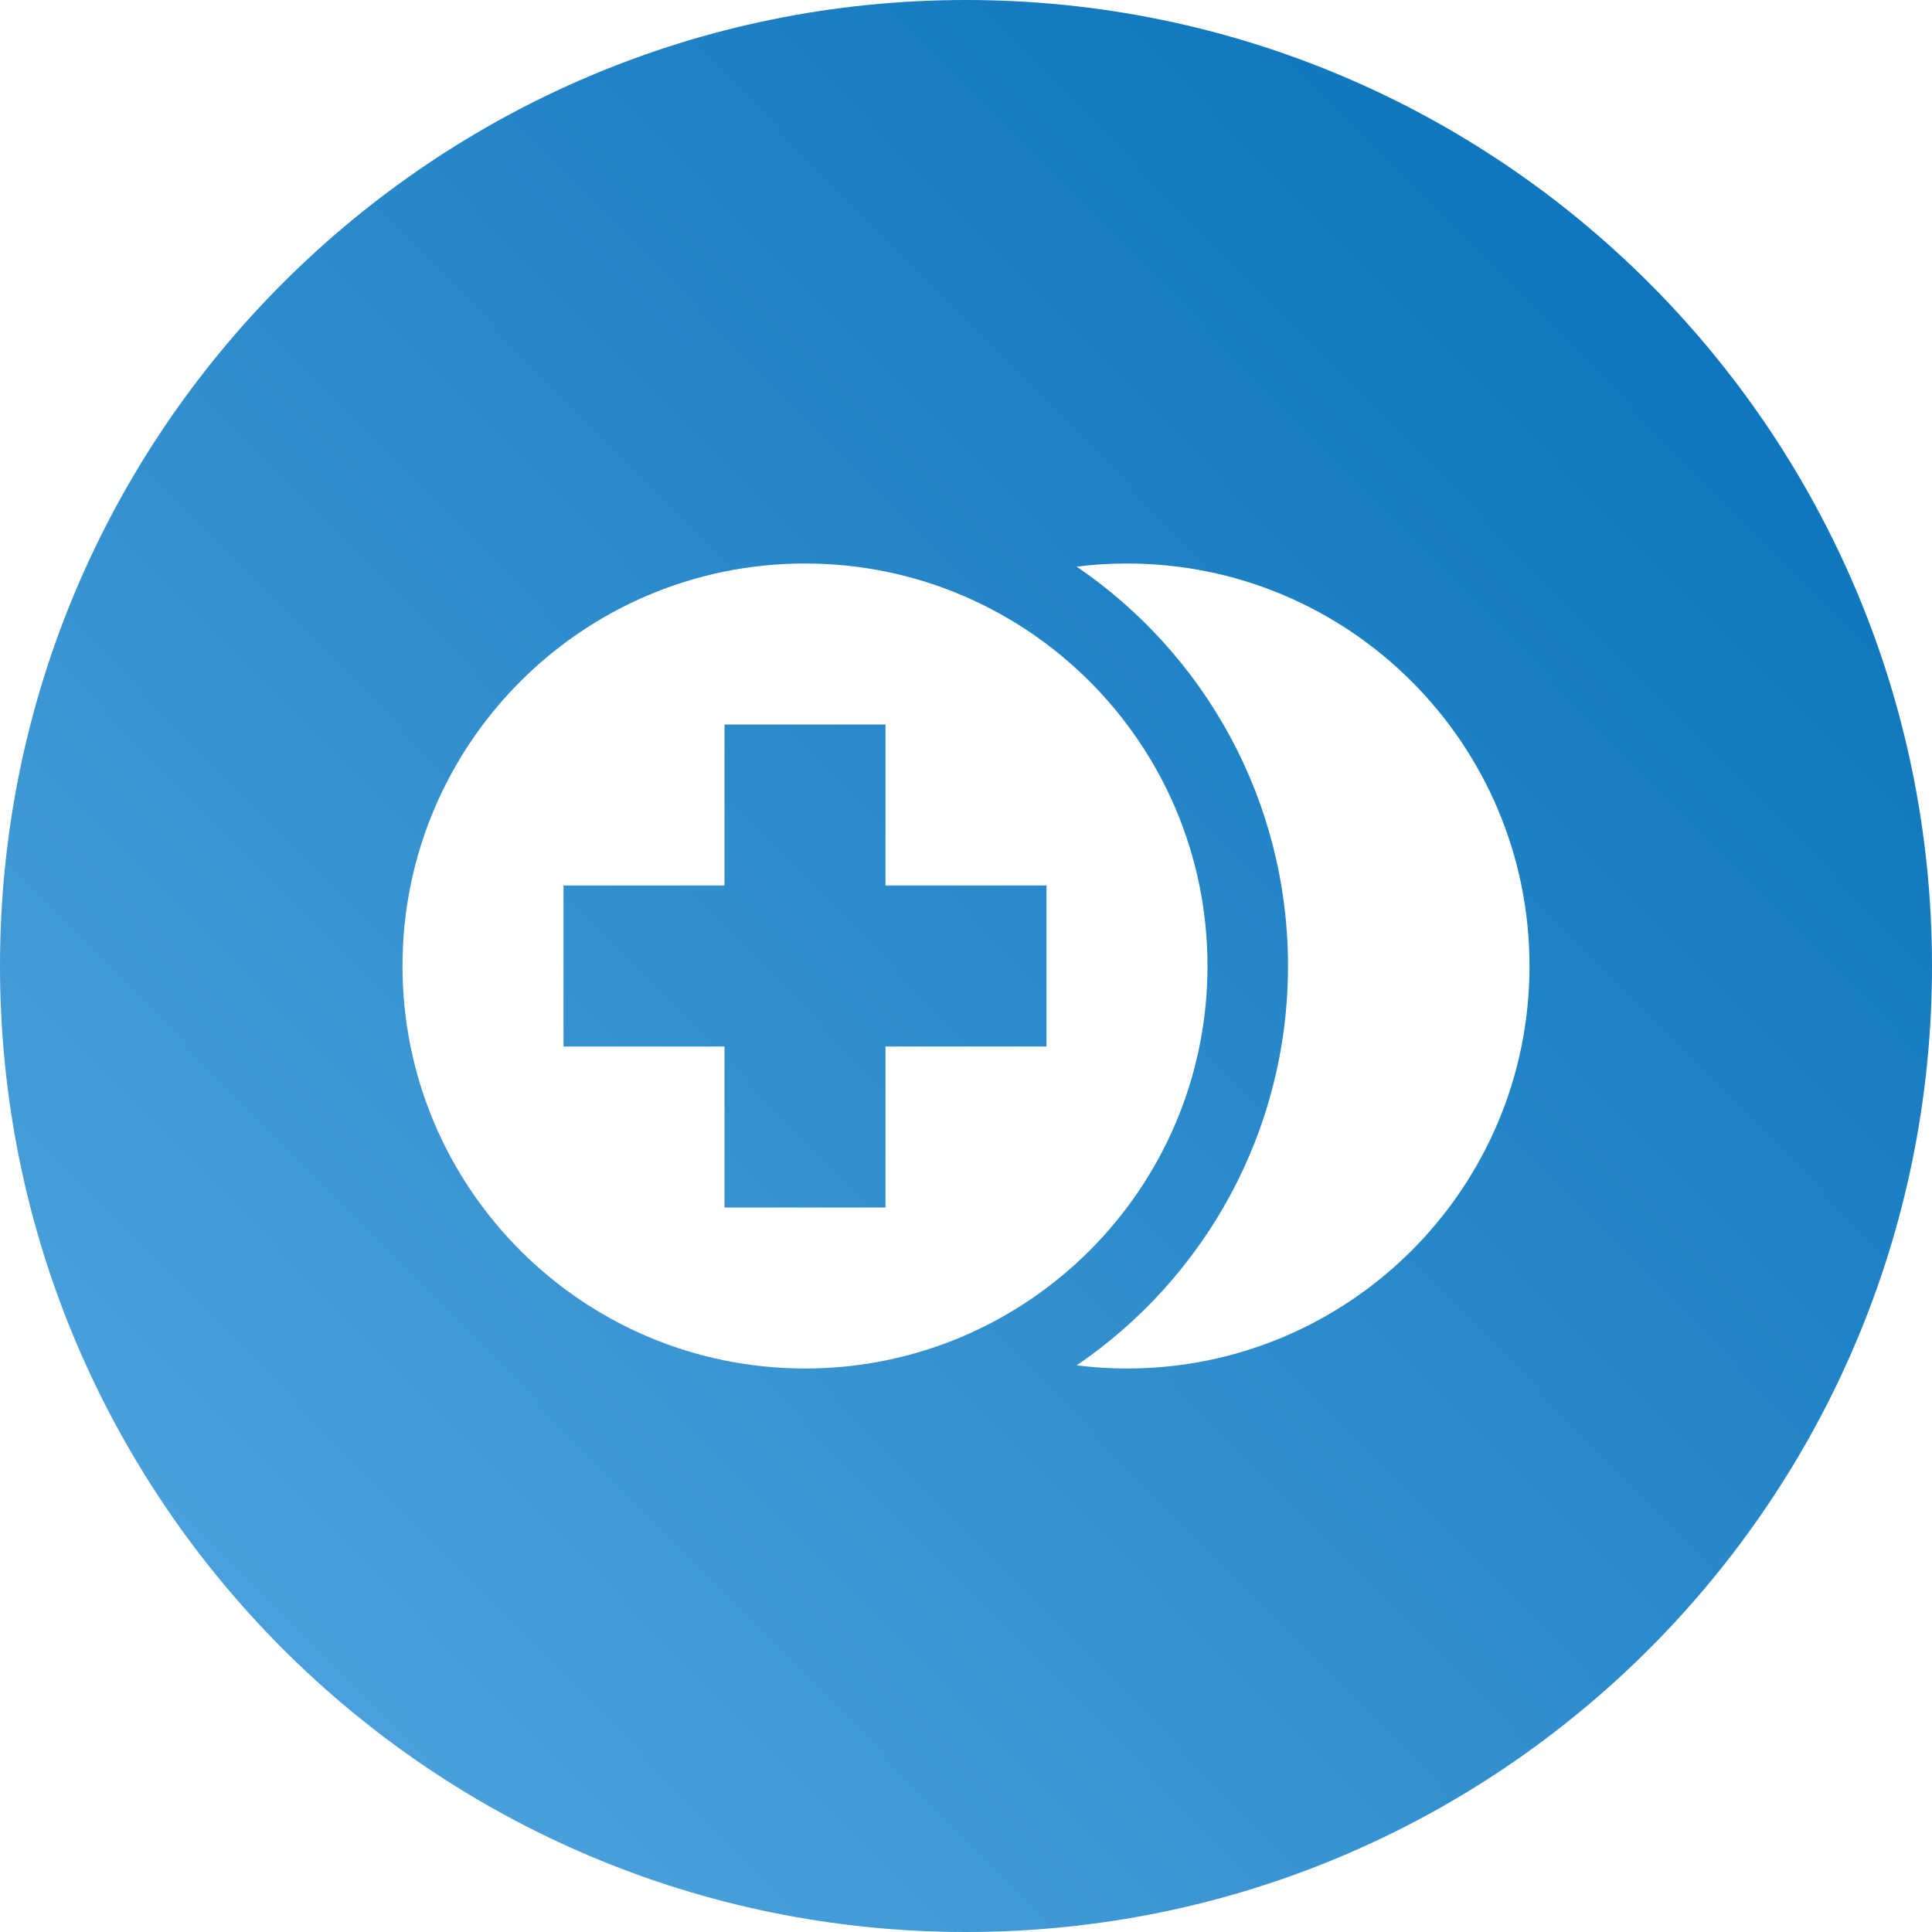 <svg width="24" height="24" viewBox="0 0 24 24" fill="none" xmlns="http://www.w3.org/2000/svg">
    <path fill-rule="evenodd" clip-rule="evenodd" d="M24 12C24 18.627 18.627 24 12 24C5.373 24 0 18.627 0 12C0 5.373 5.373 3.8147e-06 12 3.8147e-06C18.627 3.8147e-06 24 5.373 24 12ZM14 17C13.788 17 13.58 16.987 13.375 16.961C14.96 15.881 16 14.062 16 12C16 9.938 14.96 8.119 13.375 7.039C13.58 7.013 13.788 7 14 7C16.761 7 19 9.239 19 12C19 14.761 16.761 17 14 17ZM15 12C15 14.761 12.761 17 10 17C7.239 17 5 14.761 5 12C5 9.239 7.239 7 10 7C12.761 7 15 9.239 15 12ZM9 9V11H7V13H9V15H11V13H13V11H11V9H9Z" fill="url(#paint0_linear)"/>
    <defs>
        <linearGradient id="paint0_linear" x1="12.427" y1="-12.213" x2="-12" y2="11.787" gradientUnits="userSpaceOnUse">
            <stop stop-color="#006DB6"/>
            <stop offset="1" stop-color="#57A9E0"/>
        </linearGradient>
    </defs>
</svg>
